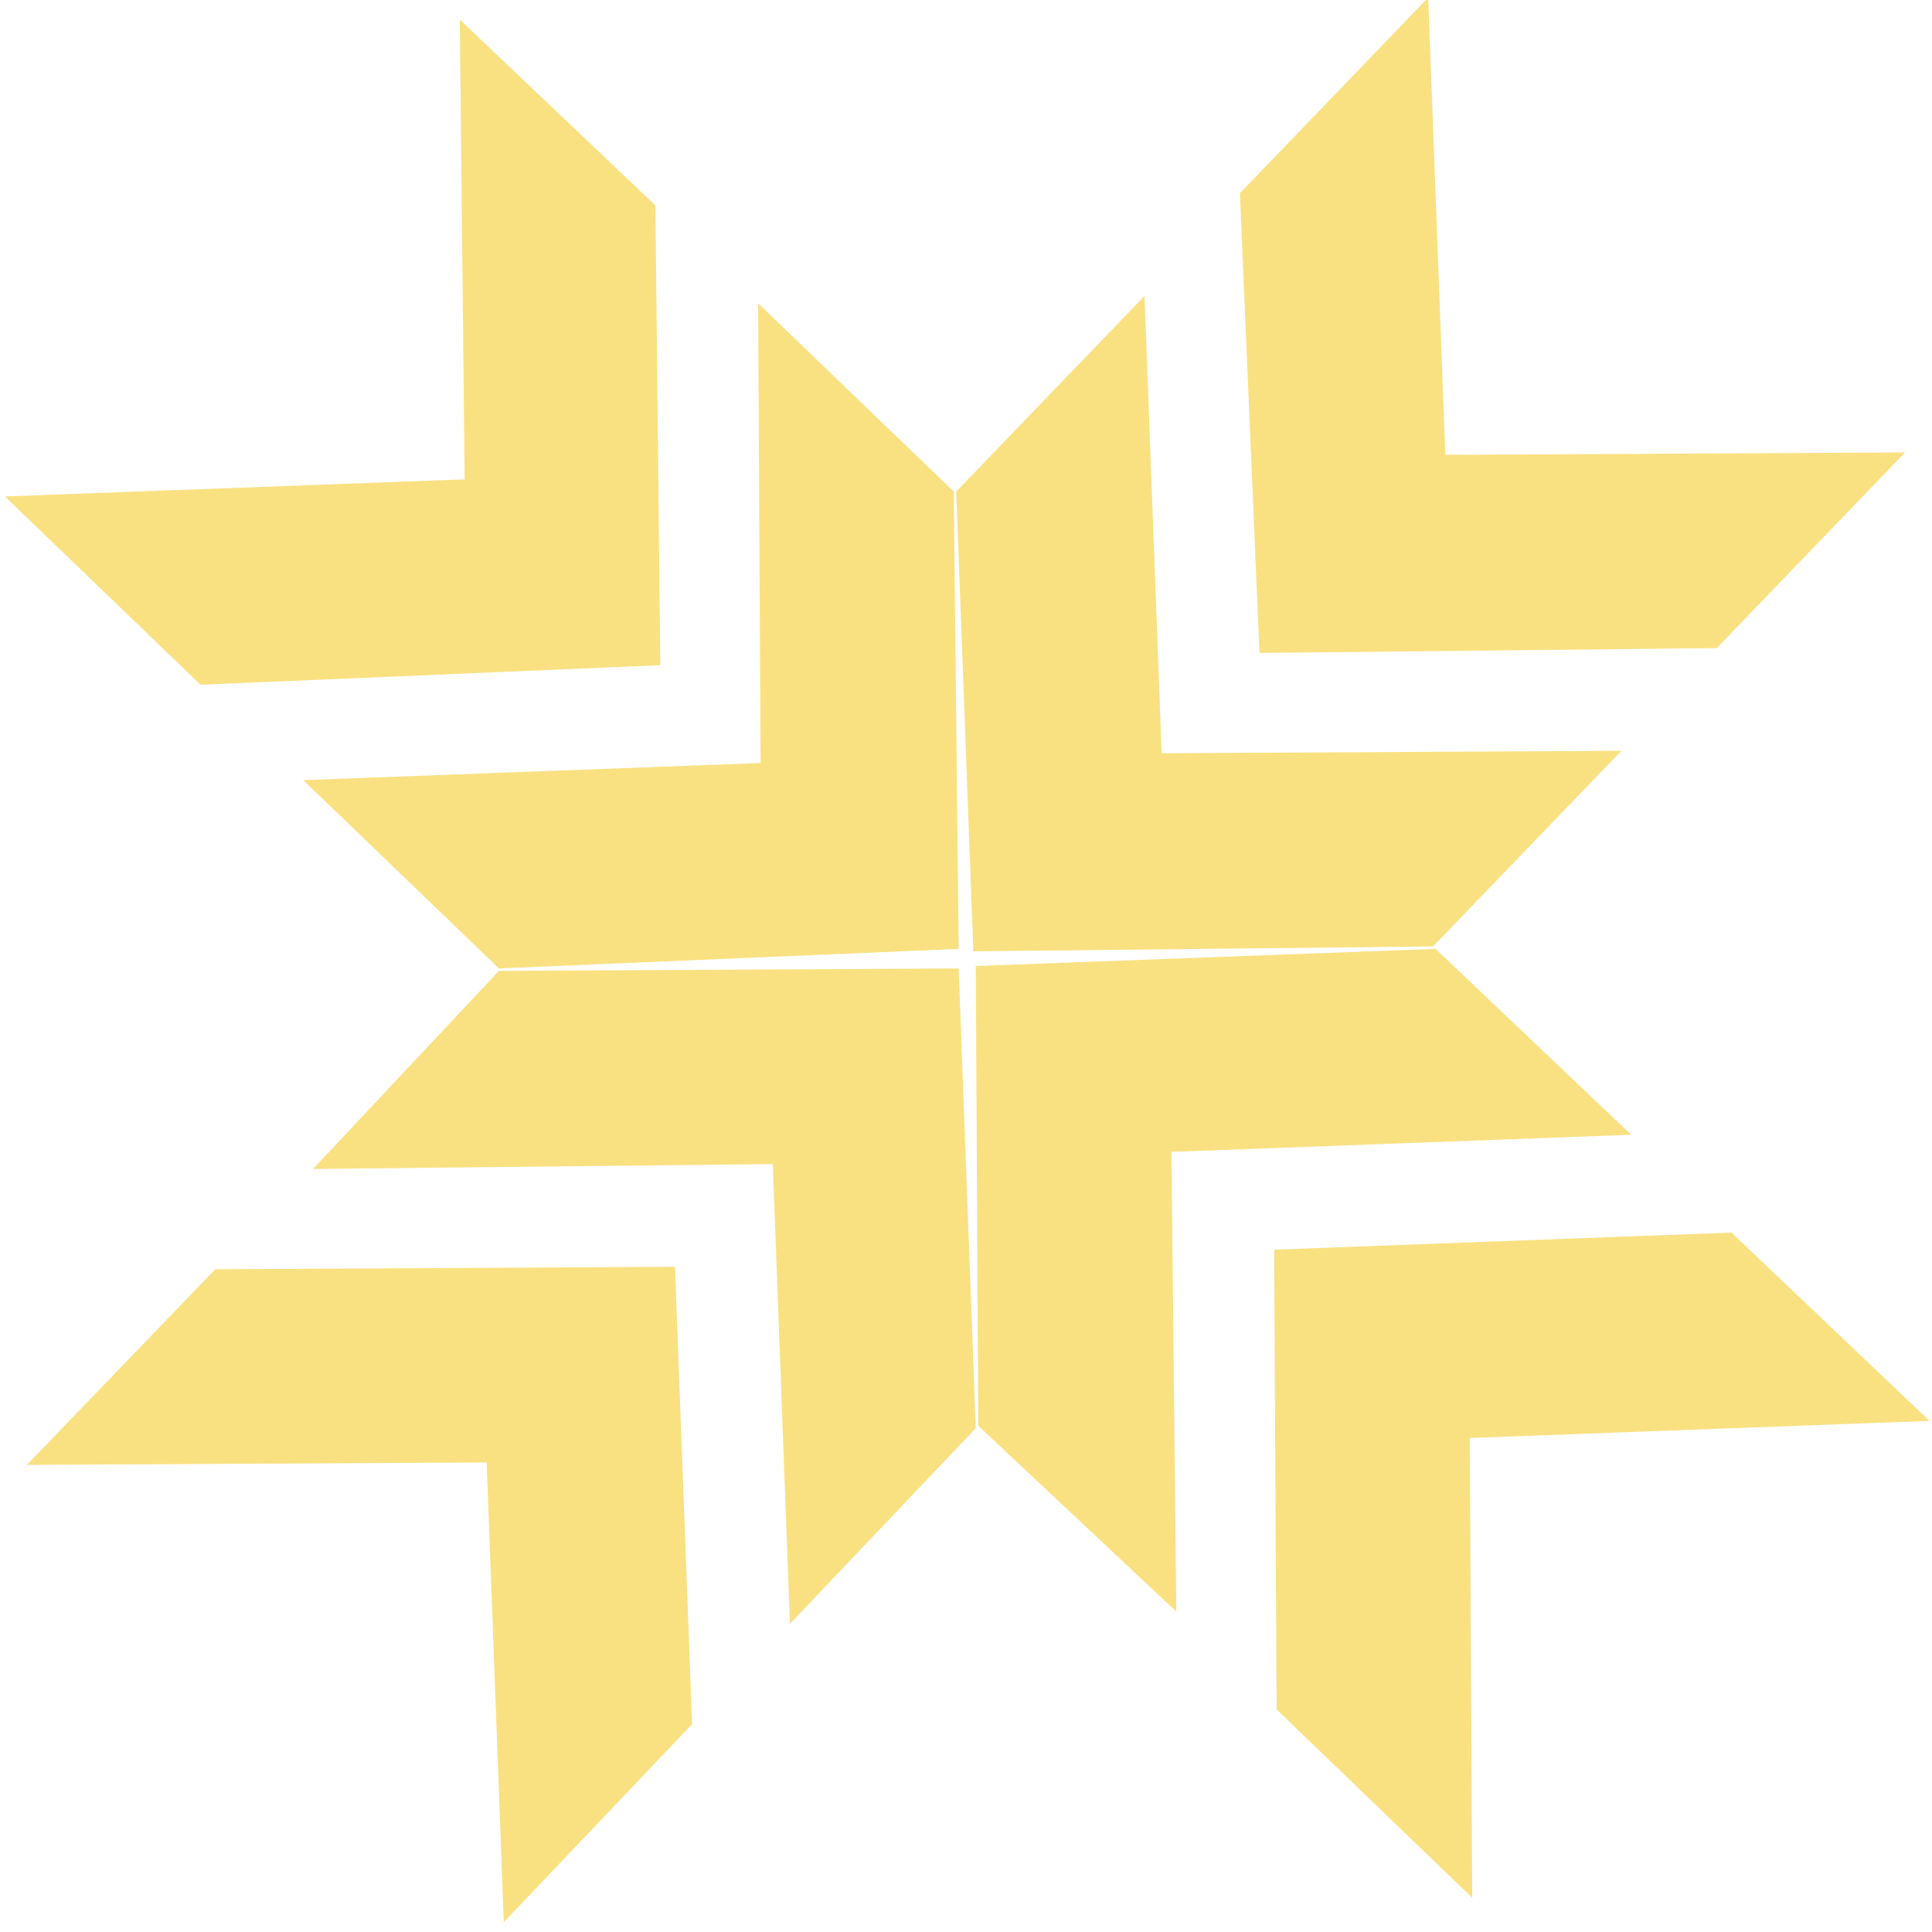 <svg version="1.2" xmlns="http://www.w3.org/2000/svg" viewBox="0 0 79 79" width="79" height="79"><style>.s0{opacity: .5;fill:#f5c506}</style><path class="s0" d="m0.2 20.3l18.8-0.7l-0.2-18.8l8 7.6l0.2 18.8l-18.8 0.8zm12.2 11.6l18.7-0.7l-0.1-18.8l8 7.7l0.2 18.7l-18.8 0.8zm39.8 38l-0.1-18.8l18.7-0.7l8.1 7.7l-18.8 0.7l0.1 18.8zm-12.2-11.6l-0.1-18.8l18.8-0.7l8 7.6l-18.8 0.7l0.2 18.8zm18.4-58.4l0.7 18.7l18.8-0.1l-7.7 8l-18.7 0.2l-0.8-18.8zm-11.6 12.2l0.7 18.7l18.8-0.1l-7.7 8l-18.8 0.2l-0.7-18.8zm-38 39.8l18.8-0.1l0.7 18.7l-7.7 8.1l-0.7-18.8l-18.8 0.1zm11.6-12.2l18.8-0.1l0.7 18.8l-7.6 8l-0.7-18.8l-18.8 0.2z" /></svg>